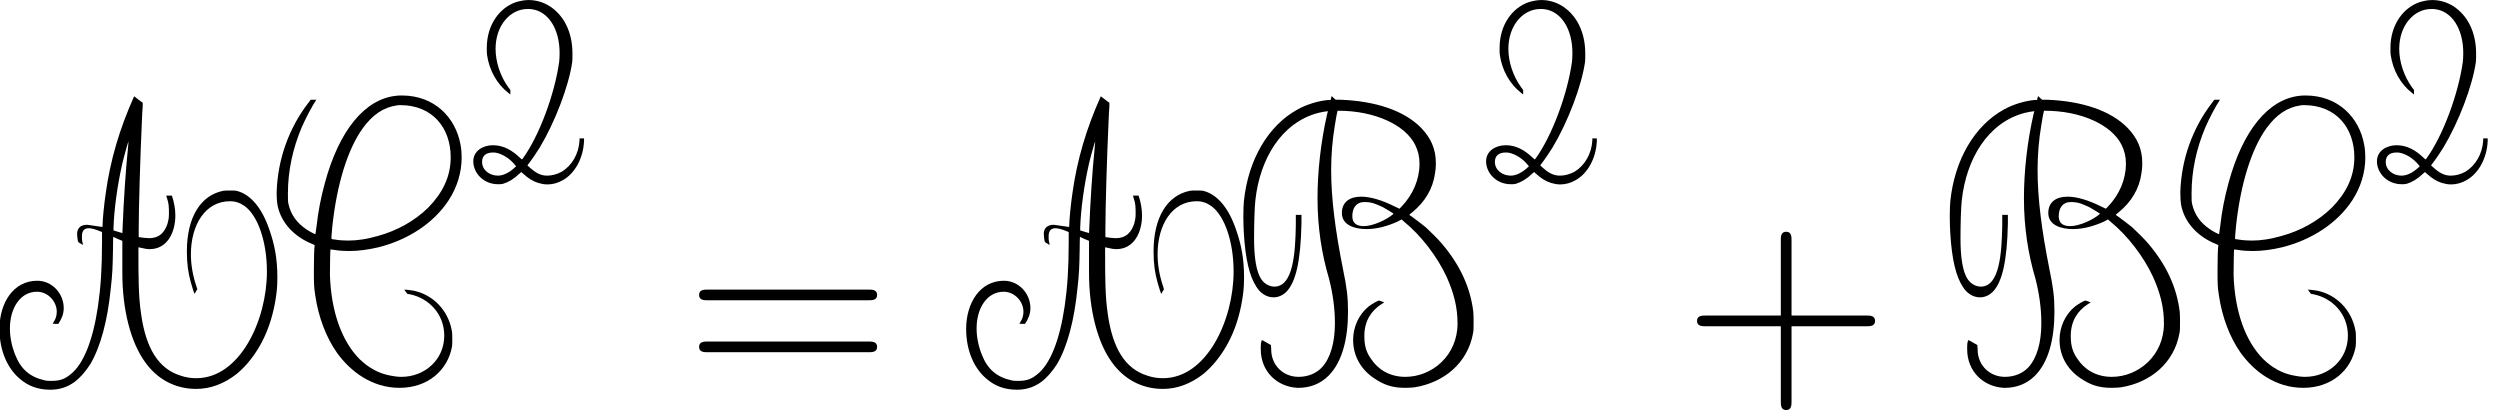 <?xml version='1.0' encoding='UTF-8'?>
<!-- This file was generated by dvisvgm 3.2.2 -->
<svg version='1.1' xmlns='http://www.w3.org/2000/svg' xmlns:xlink='http://www.w3.org/1999/xlink' width='93.029pt' height='15.262pt' viewBox='125.092 -19.812 93.029 15.262'>
<defs>
<path id='g2-43' d='M4.075-2.291H6.854C6.994-2.291 7.183-2.291 7.183-2.491S6.994-2.69 6.854-2.69H4.075V-5.479C4.075-5.619 4.075-5.808 3.875-5.808S3.676-5.619 3.676-5.479V-2.69H.887C.747-2.69 .558-2.69 .558-2.491S.747-2.291 .887-2.291H3.676V.498C3.676 .638 3.676 .827 3.875 .827S4.075 .638 4.075 .498V-2.291Z'/>
<path id='g2-61' d='M6.844-3.258C6.994-3.258 7.183-3.258 7.183-3.457S6.994-3.656 6.854-3.656H.887C.747-3.656 .558-3.656 .558-3.457S.747-3.258 .897-3.258H6.844ZM6.854-1.325C6.994-1.325 7.183-1.325 7.183-1.524S6.994-1.724 6.844-1.724H.897C.747-1.724 .558-1.724 .558-1.524S.747-1.325 .887-1.325H6.854Z'/>
<use id='g1-65' xlink:href='#g0-65' transform='scale(1.25)'/>
<use id='g1-66' xlink:href='#g0-66' transform='scale(1.25)'/>
<use id='g1-67' xlink:href='#g0-67' transform='scale(1.25)'/>
<path id='g0-50' d='M2.471-6.528C2.527-6.528 2.574-6.528 2.63-6.52C3.236-6.44 3.666-5.802 3.666-4.886C3.666-4.758 3.658-4.639 3.65-4.567C3.491-3.395 2.917-1.809 2.279-.94C2.264-.925 2.256-.925 2.168-1.012C1.921-1.243 1.602-1.459 1.188-1.459C.805-1.459 .454-1.243 .454-.861C.454-.414 .845-.008 1.371-.008C1.467-.008 1.498-.008 1.562-.024C1.753-.08 1.961-.199 2.168-.399L2.24-.462L2.311-.399C2.503-.223 2.67-.12 2.869-.056C2.981-.024 3.092 0 3.212 0C3.411 0 3.61-.056 3.786-.159C4.24-.414 4.543-.972 4.575-1.61V-1.714H4.407V-1.626C4.376-1.14 4.129-.709 3.754-.478C3.587-.383 3.387-.327 3.204-.327C2.957-.327 2.774-.43 2.527-.654C2.463-.709 2.463-.709 2.479-.725C2.662-.964 2.79-1.156 2.925-1.371C3.499-2.327 4.009-3.666 4.136-4.559C4.144-4.631 4.144-4.75 4.144-4.87C4.144-5.691 3.81-6.288 3.324-6.615C3.084-6.775 2.798-6.862 2.511-6.862C2.335-6.862 2.184-6.822 2.04-6.783C1.419-6.567 .956-5.93 .956-5.077C.956-4.973 .956-4.878 .964-4.83C1.044-4.248 1.339-3.73 1.753-3.411L1.833-3.347V-3.515L1.761-3.61C1.459-4.025 1.283-4.559 1.283-5.045C1.283-5.922 1.833-6.528 2.471-6.528ZM.781-.837C.781-1.076 .94-1.188 1.18-1.188C1.219-1.188 1.259-1.188 1.299-1.18C1.538-1.132 1.801-.972 1.993-.741L2.048-.677C1.849-.478 1.602-.327 1.371-.327C1.06-.327 .781-.534 .781-.837Z'/>
<path id='g0-65' d='M2.598-4.854C2.415-4.854 2.311-4.774 2.295-4.607C2.295-4.551 2.303-4.439 2.319-4.368C2.335-4.336 2.335-4.328 2.399-4.296C2.431-4.272 2.463-4.256 2.471-4.256L2.455-4.336C2.439-4.392 2.439-4.439 2.439-4.511C2.439-4.838 2.718-4.766 2.957-4.67L3.037-4.639V-4.328C3.037-3.555 2.997-2.981 2.917-2.431C2.766-1.403 2.479-.693 2.096-.399C1.937-.271 1.801-.207 1.538-.207C1.467-.207 1.395-.207 1.331-.223C.901-.319 .622-.55 .454-.98C.351-1.235 .295-1.506 .295-1.769C.295-2.375 .606-2.861 1.1-2.861C1.427-2.861 1.69-2.574 1.69-2.264C1.69-2.152 1.658-2.048 1.594-1.953C1.586-1.929 1.57-1.913 1.57-1.913C1.57-1.905 1.61-1.905 1.65-1.905H1.737C1.825-2.04 1.897-2.184 1.897-2.375C1.897-2.805 1.554-3.188 1.108-3.188C.391-3.188-.016-2.519-.016-1.753C-.016-1.084 .239-.558 .598-.263C.829-.064 1.116 .056 1.498 .056C1.793 .056 2.016-.032 2.208-.167C2.383-.295 2.542-.478 2.686-.701C2.989-1.211 3.204-1.993 3.3-2.981C3.347-3.387 3.355-3.618 3.363-4.097C3.363-4.32 3.371-4.495 3.371-4.495S3.435-4.463 3.507-4.431L3.642-4.376V-3.778V-3.419C3.642-2.311 3.897-1.347 4.32-.765C4.678-.263 5.204 .032 5.842 .032C6.265 .032 6.671-.12 7.046-.414C7.157-.502 7.34-.685 7.436-.813C7.882-1.363 8.153-2.08 8.241-2.909C8.249-2.989 8.257-3.132 8.257-3.284C8.257-3.866 8.169-4.28 8.018-4.71C7.803-5.348 7.468-5.746 7.069-5.858C7.006-5.874 6.982-5.874 6.854-5.874C6.751-5.874 6.695-5.874 6.647-5.866C5.962-5.731 5.563-5.061 5.563-4.065C5.563-3.682 5.603-3.419 5.683-3.132C5.715-3.013 5.786-2.79 5.794-2.798S5.85-2.909 5.874-2.933L5.842-3.037C5.738-3.347 5.683-3.666 5.683-3.977C5.683-4.854 6.113-5.555 6.846-5.555C7.014-5.555 7.149-5.507 7.293-5.404C7.675-5.117 7.946-4.36 7.946-3.459C7.946-2.024 7.149-.287 5.842-.287C5.683-.287 5.523-.311 5.364-.367C4.718-.574 4.344-1.172 4.2-2.2C4.121-2.718 4.121-3.308 4.121-4.065V-4.184L4.2-4.168C4.296-4.144 4.376-4.129 4.455-4.129C4.973-4.129 5.22-4.615 5.22-5.133C5.22-5.324 5.181-5.539 5.117-5.723H4.949L4.973-5.643C5.021-5.499 5.029-5.396 5.029-5.236V-5.165C5.029-5.053 5.013-4.989 4.989-4.894C4.902-4.631 4.75-4.455 4.439-4.455C4.36-4.455 4.232-4.471 4.129-4.487V-4.702C4.129-5.364 4.176-6.894 4.224-7.938C4.232-8.114 4.24-8.313 4.248-8.377V-8.488C4.16-8.544 4.081-8.616 3.993-8.679C3.563-7.723 3.284-6.783 3.148-5.794C3.1-5.483 3.053-4.989 3.053-4.838C3.053-4.814 3.053-4.79 3.045-4.79C3.045-4.79 2.606-4.854 2.598-4.854ZM3.81-7.141C3.738-6.44 3.682-5.555 3.65-4.774C3.65-4.678 3.642-4.607 3.642-4.607S3.579-4.623 3.507-4.647L3.379-4.686V-4.758C3.395-5.316 3.499-6.057 3.642-6.679C3.69-6.886 3.818-7.34 3.826-7.34C3.826-7.333 3.818-7.245 3.81-7.141Z'/>
<path id='g0-66' d='M.925-3.013C.781-3.013 .638-3.092 .55-3.212C.375-3.443 .319-3.921 .319-4.455C.319-4.862 .335-5.428 .359-5.595C.494-6.814 1.132-7.898 2.232-8.185C2.335-8.209 2.463-8.233 2.495-8.233C2.495-8.233 2.519-8.233 2.519-8.233S2.495-8.153 2.495-8.153C2.303-7.309 2.208-6.432 2.208-5.643C2.208-4.766 2.335-3.977 2.55-3.252C2.662-2.813 2.726-2.375 2.726-1.921C2.726-1.339 2.59-.885 2.343-.614C2.176-.43 1.921-.327 1.642-.327C1.203-.327 .829-.654 .829-1.148L.821-1.275L.693-1.347C.614-1.395 .55-1.427 .55-1.419C.55-1.419 .534-1.387 .526-1.339S.518-1.219 .518-1.148C.518-.486 1.004-.032 1.61 0H1.642C1.985 0 2.295-.12 2.534-.359C2.941-.765 3.116-1.451 3.116-2.271C3.116-2.71 3.076-3.005 2.973-3.499C2.734-4.694 2.614-5.643 2.614-6.488C2.614-6.958 2.654-7.396 2.726-7.827C2.75-7.994 2.798-8.241 2.805-8.249H2.829C3.913-8.249 4.822-7.827 5.117-7.229C5.204-7.046 5.244-6.886 5.244-6.671C5.244-6.209 5.053-5.754 4.71-5.396L4.647-5.332L4.495-5.404C4.113-5.595 3.77-5.691 3.507-5.691C3.164-5.691 2.933-5.531 2.933-5.204C2.933-4.854 3.292-4.726 3.666-4.726C4.001-4.726 4.328-4.83 4.591-4.949L4.71-5.013L4.774-4.957C5.308-4.519 5.778-3.897 6.057-3.292C6.265-2.821 6.376-2.407 6.376-1.913C6.376-.964 5.619-.327 4.822-.327C4.344-.327 4.001-.558 3.802-.861C3.666-1.052 3.602-1.235 3.602-1.546C3.602-1.993 3.81-2.295 4.105-2.487C4.152-2.519 4.192-2.542 4.192-2.542C4.192-2.55 4.049-2.598 4.041-2.598C4.001-2.598 3.826-2.495 3.73-2.423C3.435-2.184 3.268-1.809 3.268-1.427C3.268-.917 3.531-.518 3.913-.271C4.168-.104 4.407 0 4.814 0C4.918 0 5.037-.008 5.101-.016C5.978-.159 6.679-.741 6.838-1.626C6.854-1.714 6.854-1.753 6.854-1.937C6.854-2.08 6.854-2.176 6.846-2.264C6.759-2.981 6.456-3.65 5.914-4.288C5.818-4.407 5.547-4.67 5.428-4.782C5.308-4.878 5.133-5.013 5.021-5.093C4.981-5.117 4.941-5.149 4.941-5.149C4.941-5.157 4.981-5.189 5.021-5.22C5.404-5.531 5.643-5.922 5.707-6.392C5.723-6.472 5.731-6.583 5.731-6.687C5.731-7.125 5.571-7.444 5.308-7.723C4.79-8.265 3.913-8.536 2.909-8.576H2.75L2.686-8.632C2.654-8.664 2.63-8.687 2.63-8.679C2.622-8.679 2.622-8.664 2.622-8.656C2.614-8.64 2.606-8.616 2.606-8.6L2.598-8.568H2.519C2.24-8.544 1.889-8.44 1.618-8.289C.741-7.811 .143-6.791 .016-5.555C.008-5.475 0-5.292 0-5.101S.008-4.71 .016-4.583C.064-3.826 .183-3.316 .391-3.005C.494-2.837 .669-2.694 .901-2.694C1.036-2.694 1.164-2.75 1.267-2.845C1.562-3.132 1.706-3.77 1.73-4.886V-5.149H1.562V-4.822C1.546-4.033 1.49-3.013 .925-3.013ZM3.244-5.109C3.244-5.348 3.355-5.531 3.602-5.531C3.842-5.531 3.953-5.467 4.152-5.38C4.248-5.324 4.384-5.244 4.455-5.197L4.471-5.181L4.463-5.173C4.272-5.005 3.858-4.814 3.587-4.814C3.371-4.814 3.244-4.902 3.244-5.109Z'/>
<path id='g0-67' d='M3.714-.327C3.602-.327 3.491-.343 3.371-.367C3.037-.43 2.734-.598 2.471-.853C1.929-1.395 1.618-2.295 1.586-3.363C1.586-3.579 1.594-4.113 1.602-4.121C1.61-4.121 1.658-4.113 1.722-4.105C1.865-4.081 2.016-4.073 2.16-4.073C2.439-4.073 2.726-4.113 3.029-4.184C3.921-4.407 4.678-4.91 5.117-5.579C5.372-5.97 5.507-6.408 5.507-6.854C5.507-6.982 5.499-7.101 5.475-7.229C5.332-8.05 4.694-8.703 3.73-8.703C3.674-8.703 3.618-8.703 3.563-8.695C2.622-8.6 1.857-7.659 1.435-6.097C1.323-5.691 1.235-5.252 1.188-4.814C1.156-4.575 1.156-4.575 1.148-4.575C1.132-4.575 .964-4.663 .885-4.718C.598-4.91 .422-5.157 .351-5.475C.335-5.555 .335-5.579 .335-5.786C.335-6.456 .478-7.125 .749-7.763C.861-8.018 1.052-8.385 1.18-8.576H1.012L.94-8.48C.359-7.723 .032-6.799 0-5.834C0-5.643 .008-5.531 .032-5.404C.143-4.91 .518-4.495 1.084-4.272C1.124-4.256 1.132-4.248 1.132-4.24C1.116-4.184 1.108-3.802 1.108-3.499C1.108-3.124 1.108-3.013 1.148-2.758C1.243-2.104 1.474-1.498 1.801-1.036C2.2-.486 2.837 0 3.658 0C4.503 0 5.093-.526 5.22-1.227C5.228-1.283 5.228-1.363 5.228-1.443C5.228-1.546 5.228-1.65 5.212-1.714C5.101-2.311 4.655-2.774 4.073-2.893C3.993-2.909 3.818-2.925 3.802-2.925C3.794-2.925 3.842-2.861 3.889-2.798C3.897-2.798 3.929-2.79 3.977-2.782C4.519-2.67 4.989-2.208 4.989-1.554C4.989-.837 4.407-.327 3.714-.327ZM5.181-6.862C5.181-6.288 4.941-5.802 4.511-5.364C4.121-4.981 3.595-4.678 3.005-4.519C2.694-4.431 2.415-4.384 2.136-4.384C2-4.384 1.865-4.392 1.73-4.415C1.682-4.415 1.634-4.431 1.634-4.431C1.626-4.439 1.634-4.583 1.658-4.814C1.793-6.073 2.12-7.117 2.566-7.731C2.861-8.137 3.188-8.353 3.579-8.408C3.602-8.416 3.642-8.416 3.682-8.416C4.631-8.416 5.181-7.747 5.181-6.862Z'/>
</defs>
<g id='page1'>
<use x='125.092' y='-5.38' xlink:href='#g1-65'/>
<use x='135.387' y='-5.38' xlink:href='#g1-67'/>
<use x='142.25' y='-12.949' xlink:href='#g0-50'/>
<use x='150.548' y='-5.38' xlink:href='#g2-61'/>
<use x='161.064' y='-5.38' xlink:href='#g1-65'/>
<use x='171.359' y='-5.38' xlink:href='#g1-66'/>
<use x='179.938' y='-12.949' xlink:href='#g0-50'/>
<use x='187.683' y='-5.38' xlink:href='#g2-43'/>
<use x='197.646' y='-5.38' xlink:href='#g1-66'/>
<use x='206.225' y='-5.38' xlink:href='#g1-67'/>
<use x='213.088' y='-12.949' xlink:href='#g0-50'/>
</g>
</svg>